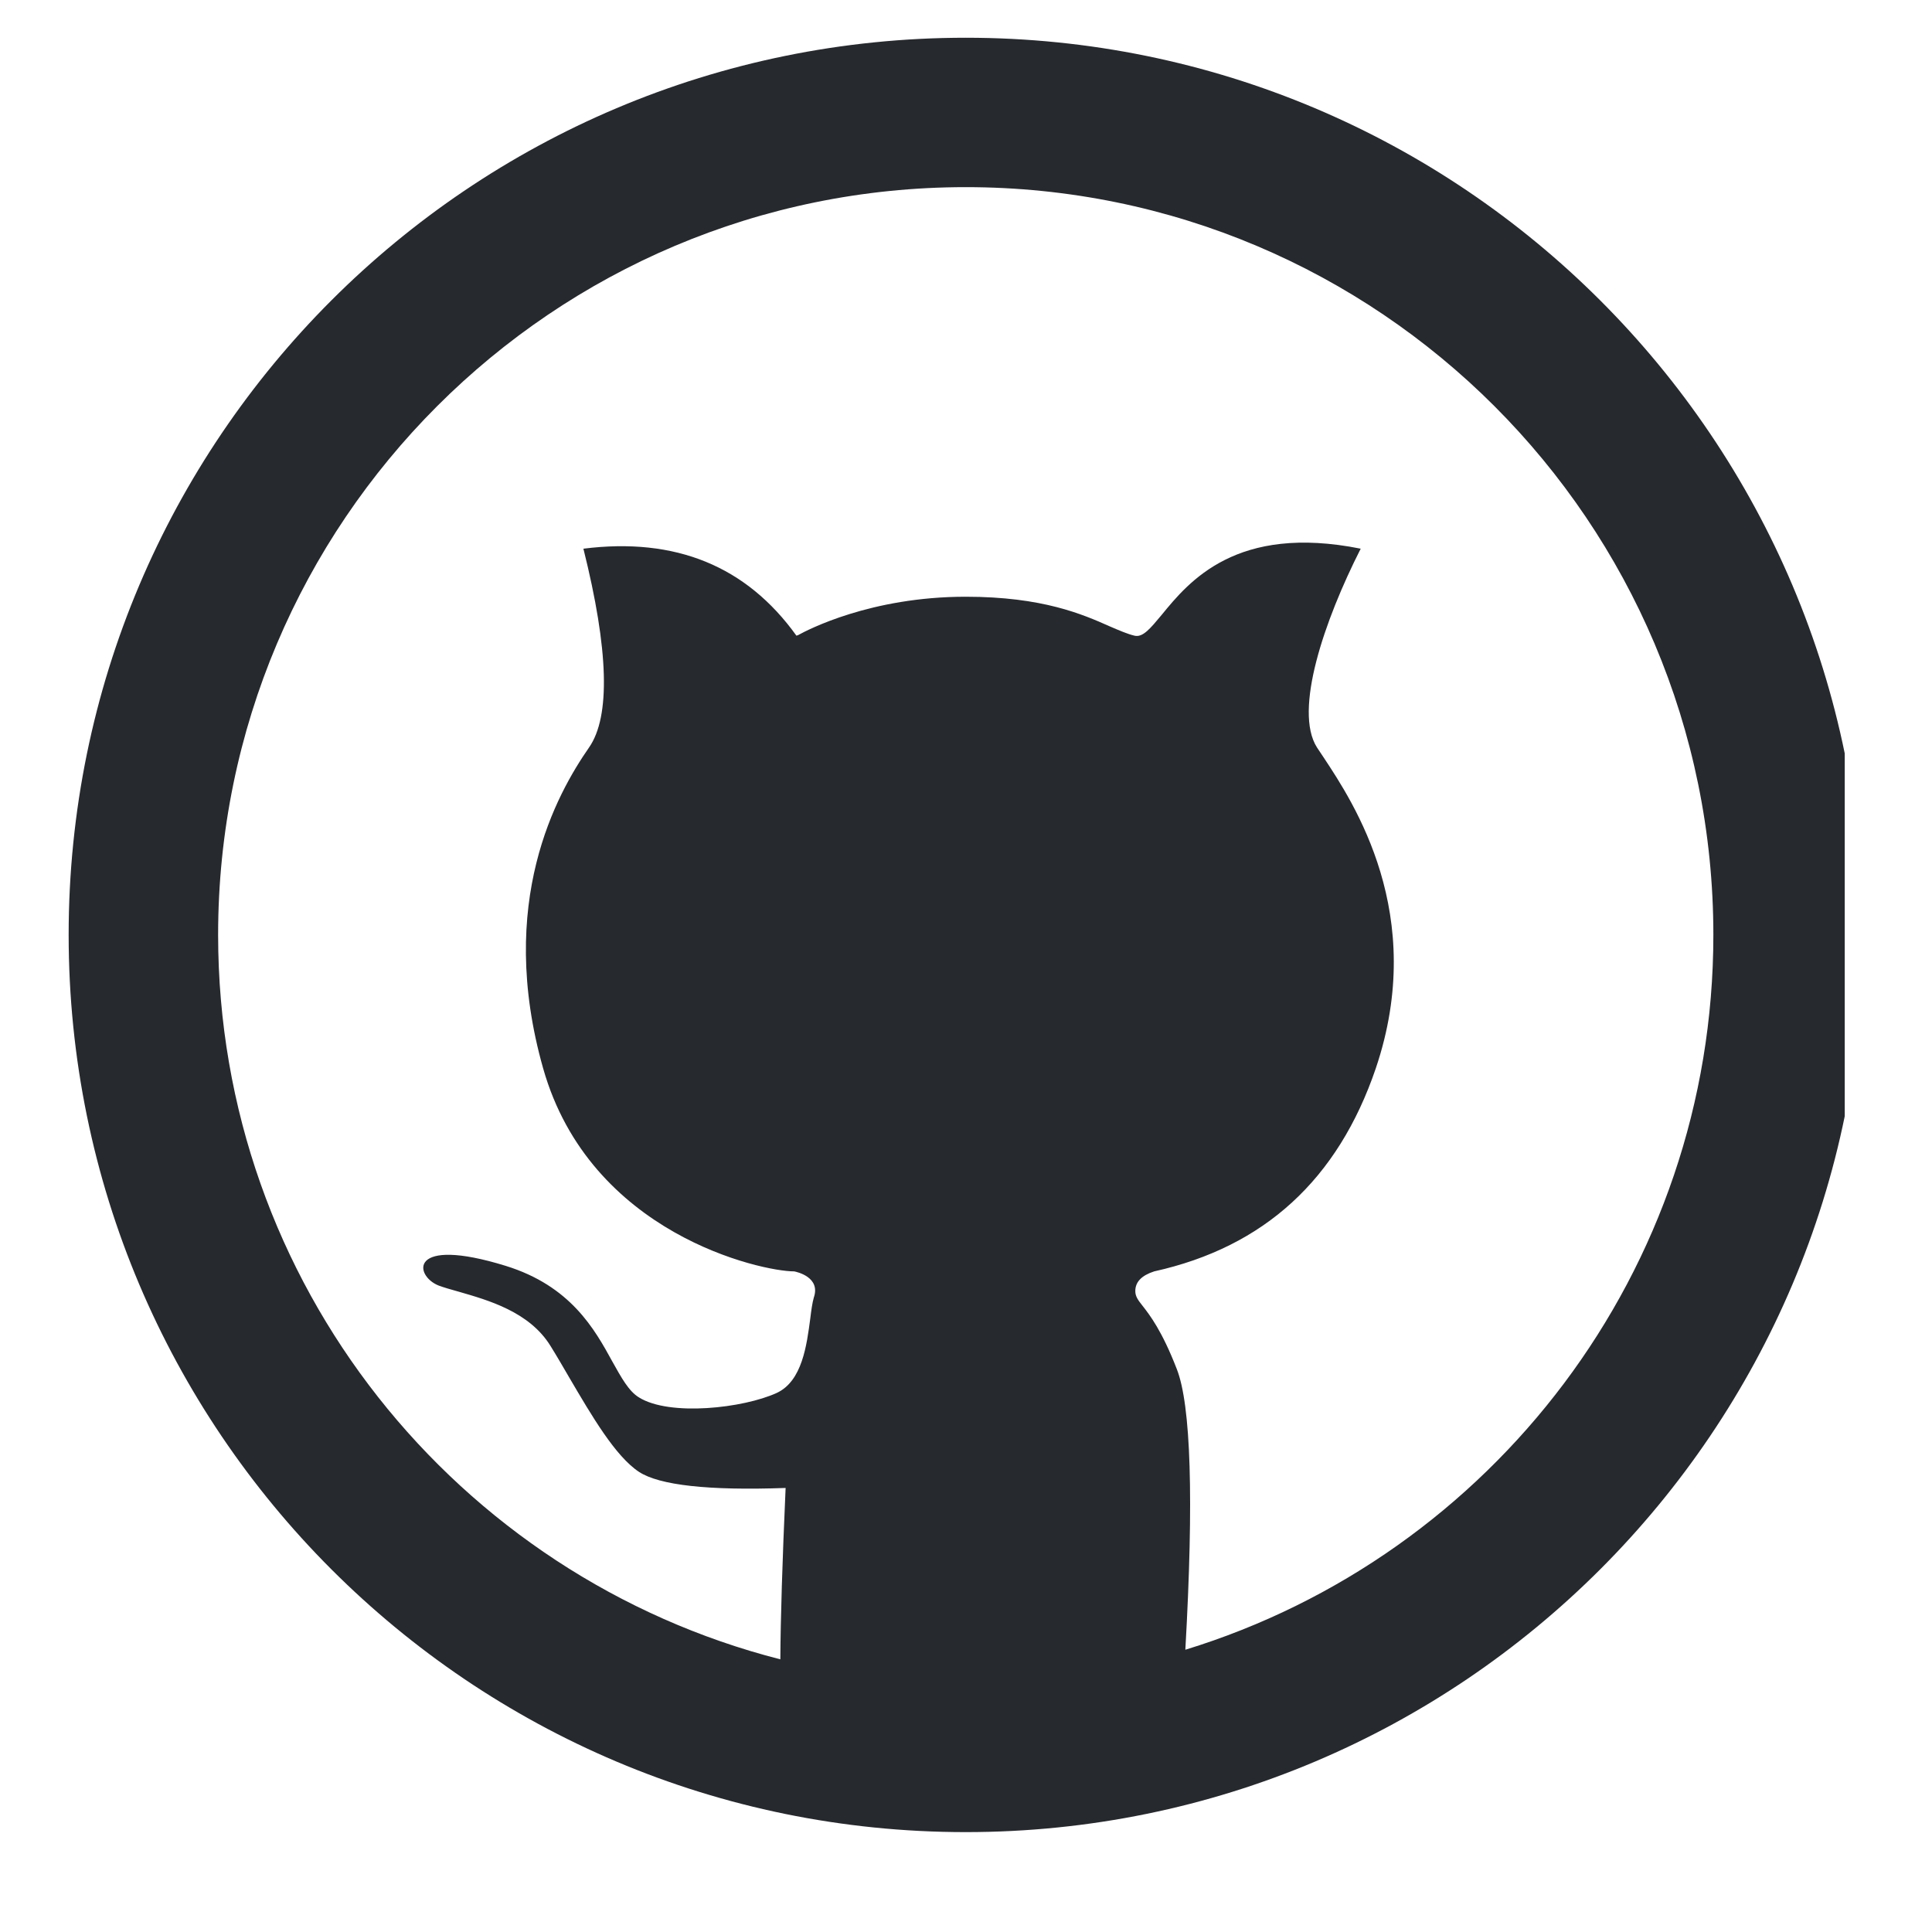 <svg xmlns="http://www.w3.org/2000/svg" xmlns:xlink="http://www.w3.org/1999/xlink" width="40" zoomAndPan="magnify" viewBox="0 0 30 30" height="40" preserveAspectRatio="xMidYMid meet" version="1.0"><defs><clipPath id="4ccaf17ed3"><path d="M 1.066 0 L 28.645 0 L 28.645 29 L 1.066 29 Z M 1.066 0 " clip-rule="nonzero"/></clipPath></defs><g clip-path="url(#4ccaf17ed3)"><path fill="#010409" d="M 14.996 0.586 C 7.301 0.586 1.066 6.82 1.066 14.516 C 1.066 22.211 7.301 28.449 14.996 28.449 C 22.691 28.449 28.93 22.211 28.93 14.516 C 28.93 6.82 22.691 0.586 14.996 0.586 Z M 3.387 14.516 C 3.387 8.105 8.586 2.906 14.996 2.906 C 21.41 2.906 26.605 8.105 26.605 14.516 C 26.605 19.742 23.156 24.16 18.406 25.617 C 18.539 23.27 18.492 21.816 18.273 21.258 C 18.043 20.664 17.855 20.422 17.742 20.277 C 17.668 20.184 17.629 20.129 17.629 20.047 C 17.629 19.906 17.727 19.805 17.922 19.742 C 19.633 19.363 20.777 18.312 21.363 16.59 C 22.172 14.199 21.016 12.461 20.551 11.758 C 20.512 11.699 20.477 11.648 20.449 11.605 C 20.086 11.031 20.562 9.637 21.129 8.52 C 19.199 8.133 18.461 9.031 18.039 9.547 C 17.863 9.758 17.746 9.902 17.617 9.871 C 17.504 9.844 17.379 9.789 17.234 9.727 C 16.812 9.539 16.188 9.266 14.996 9.266 C 13.52 9.266 12.539 9.781 12.391 9.863 C 12.375 9.867 12.367 9.871 12.367 9.871 C 11.59 8.789 10.488 8.34 9.059 8.52 C 9.453 10.094 9.48 11.125 9.148 11.605 C 8.645 12.328 7.703 14.012 8.434 16.59 C 9.164 19.164 11.824 19.742 12.332 19.742 C 12.375 19.75 12.746 19.832 12.637 20.148 C 12.613 20.23 12.598 20.344 12.582 20.473 C 12.527 20.887 12.457 21.445 12.062 21.629 C 11.543 21.867 10.398 21.996 9.922 21.699 C 9.762 21.602 9.648 21.391 9.508 21.141 C 9.234 20.641 8.863 19.969 7.852 19.656 C 6.336 19.188 6.43 19.809 6.809 19.961 C 6.891 19.992 7 20.023 7.129 20.059 C 7.574 20.188 8.219 20.367 8.547 20.898 C 8.645 21.055 8.742 21.223 8.844 21.398 C 9.188 21.984 9.555 22.613 9.922 22.855 C 10.238 23.062 10.996 23.148 12.199 23.105 C 12.148 24.242 12.121 25.129 12.117 25.766 C 7.098 24.484 3.387 19.934 3.387 14.516 Z M 3.387 14.516 " fill-opacity="0.85" fill-rule="evenodd"/></g></svg>